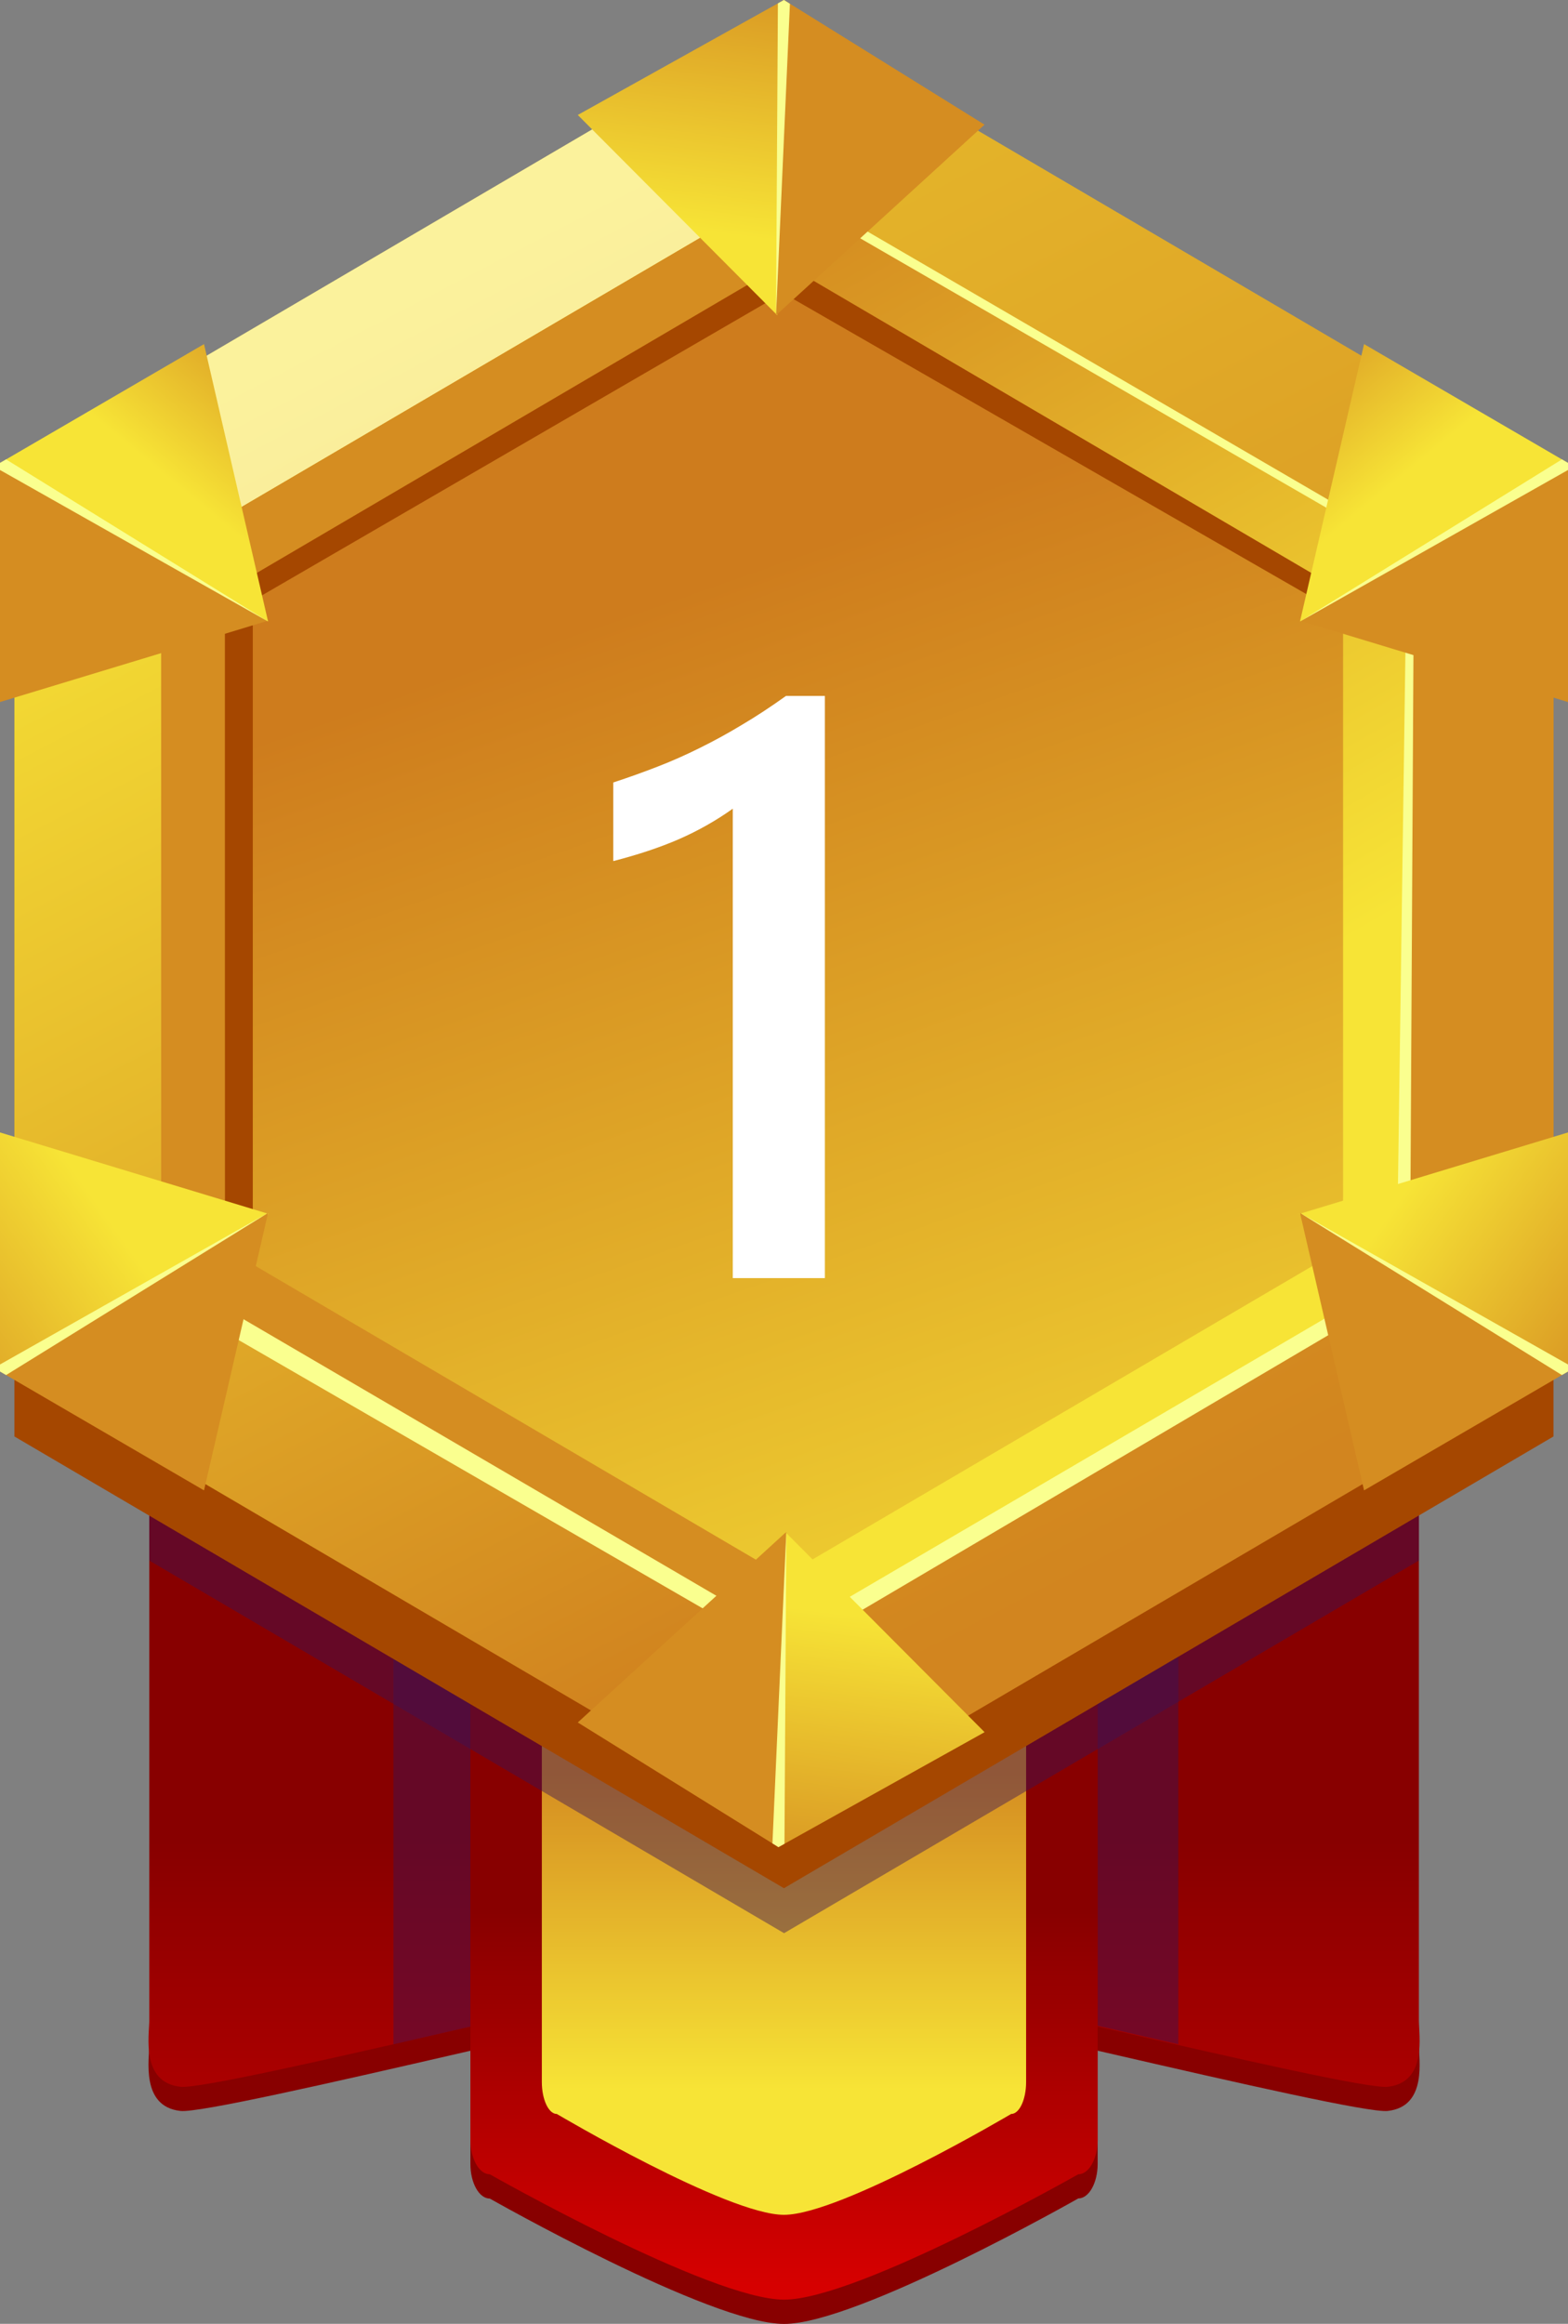 <svg width="27" height="40" viewBox="0 0 27 40" fill="none" xmlns="http://www.w3.org/2000/svg">
<rect x="0" y="0" width="27" height="40" fill="#808080" stroke="none"/>
<g clip-path="url(#clip0_300_4235)">
<path d="M24.431 35.188V24.956H2.571V35.188C2.571 35.44 2.419 36.261 3.108 36.336C3.735 36.404 11.995 34.318 13.502 34.127C15.009 34.317 23.269 36.404 23.895 36.336C24.583 36.261 24.431 35.442 24.431 35.188Z" fill="#880000"/>
<path d="M24.431 34.772V24.956H2.571V34.772C2.571 35.025 2.419 35.846 3.108 35.92C3.735 35.988 11.995 33.902 13.502 33.711C15.009 33.901 23.269 35.988 23.895 35.92C24.583 35.846 24.431 35.025 24.431 34.772Z" fill="url(#paint0_linear_300_4235)"/>
<g style="mix-blend-mode:multiply" opacity="0.44">
<path d="M6.775 35.189C9.41 34.586 12.645 33.817 13.533 33.705C14.421 33.817 17.655 34.588 20.29 35.188V25.069H6.775V35.189Z" fill="#391356"/>
</g>
<path d="M18.567 37.842C18.567 37.842 14.767 40.002 13.501 40.002C12.234 40.002 8.434 37.844 8.434 37.844C8.25 37.844 8.1 37.576 8.1 37.249V24.955C8.1 24.628 8.435 24.955 8.618 24.955H18.179C18.363 24.955 18.901 24.628 18.901 24.955V37.247C18.901 37.574 18.751 37.842 18.567 37.842Z" fill="#880000"/>
<path d="M18.567 37.426C18.567 37.426 14.767 39.584 13.501 39.584C12.234 39.584 8.434 37.426 8.434 37.426C8.25 37.426 8.1 37.158 8.1 36.831V24.953C8.1 24.625 8.435 24.953 8.618 24.953H18.179C18.363 24.953 18.901 24.625 18.901 24.953V36.831C18.901 37.158 18.751 37.426 18.567 37.426Z" fill="url(#paint1_linear_300_4235)"/>
<path d="M17.411 36.388C17.411 36.388 14.477 38.124 13.499 38.124C12.521 38.124 9.588 36.388 9.588 36.388C9.447 36.388 9.33 36.14 9.33 35.837V24.957C9.33 24.654 9.589 24.957 9.731 24.957H17.111C17.252 24.957 17.669 24.654 17.669 24.957V35.837C17.669 36.14 17.553 36.388 17.411 36.388Z" fill="url(#paint2_linear_300_4235)"/>
<g style="mix-blend-mode:multiply" opacity="0.44">
<path d="M18.178 25.797H17.669C17.669 25.494 17.253 25.797 17.112 25.797H9.731C9.591 25.797 9.33 25.494 9.33 25.797H8.617C8.434 25.797 8.098 25.469 8.098 25.797H2.57V26.862L13.501 33.276L24.432 26.862V25.797H18.9C18.9 25.471 18.362 25.797 18.178 25.797Z" fill="#391356"/>
</g>
<path d="M13.499 1.4L0.248 9.176V24.726L13.499 32.502L26.75 24.726V24.715V9.176L13.499 1.4Z" fill="#A54700"/>
<path d="M13.499 0.29L0.248 8.065V23.616L13.499 31.392L26.75 23.616V8.065L13.499 0.29ZM20.874 20.168L13.499 24.496L6.123 20.168V11.513L13.498 7.185L20.873 11.513L20.874 20.168Z" fill="url(#paint3_linear_300_4235)"/>
<g style="mix-blend-mode:multiply" opacity="0.53">
<path d="M13.5 7.185L20.875 11.513V20.168L13.5 24.496V31.392L26.751 23.616V8.065L13.5 0.29V7.185Z" fill="#D58D21"/>
</g>
<g style="mix-blend-mode:multiply">
<path d="M26.746 8.062L24.319 9.494L24.225 22.125L26.752 23.604V8.065L26.746 8.062Z" fill="#D58D21"/>
</g>
<g style="mix-blend-mode:overlay" opacity="0.51">
<path d="M2.775 9.54L0.253 8.062L0.248 8.065L13.499 0.29V3.248L2.775 9.54Z" fill="white"/>
</g>
<path d="M13.499 3.248L2.775 9.54V22.126L13.499 28.418L24.224 22.126V9.54L13.499 3.248ZM22.029 20.838L13.499 25.845L4.969 20.838V10.828L13.499 5.822L22.029 10.828V20.838Z" fill="url(#paint4_linear_300_4235)"/>
<path d="M4.969 20.838V10.828L13.499 5.822V3.248L2.775 9.54V22.126L13.499 28.418V25.843L4.969 20.838Z" fill="#D58D21"/>
<path d="M23.127 21.482V10.184L13.5 4.535L3.873 10.184V21.482L13.5 27.131L23.127 21.482Z" fill="url(#paint5_linear_300_4235)"/>
<path d="M4.353 10.34L13.481 5.044L23.127 10.59V10.184L13.5 4.535L3.873 10.184V21.482L4.353 21.764V10.34Z" fill="#A54700"/>
<path d="M24.224 9.54L24.05 21.971L13.5 28.149L2.933 21.971L1.131 23.08L2.776 22.296L13.446 28.463L13.5 31.317L13.583 28.457L24.224 22.186L26.751 23.616L24.279 22.072L24.348 9.582L26.751 8.065L24.224 9.39L13.583 3.197L13.5 0.345L13.417 3.296L24.224 9.54Z" fill="#FAFF8F"/>
<path d="M0 7.969V12.084L4.625 10.681L0 7.969Z" fill="#D58D21"/>
<path d="M0 7.969L3.513 5.923L4.616 10.698L0 7.969Z" fill="url(#paint6_linear_300_4235)"/>
<path d="M0 7.969L0.105 7.908L4.616 10.698L0 8.09V7.969Z" fill="#FAFF8F"/>
<path d="M27 7.969V12.084L22.375 10.681L27 7.969Z" fill="#D58D21"/>
<path d="M27 7.969L23.488 5.923L22.385 10.698L27 7.969Z" fill="url(#paint7_linear_300_4235)"/>
<path d="M27 7.969L26.895 7.908L22.385 10.698L27 8.09V7.969Z" fill="#FAFF8F"/>
<path d="M27 23.608V19.493L22.375 20.895L27 23.608Z" fill="url(#paint8_linear_300_4235)"/>
<path d="M27 23.608L23.488 25.654L22.385 20.878L27 23.608Z" fill="#D58D21"/>
<path d="M27 23.608L26.895 23.669L22.385 20.878L27 23.487V23.608Z" fill="#FAFF8F"/>
<path d="M13.404 31.795L16.954 29.816L13.52 26.369L13.404 31.795Z" fill="url(#paint9_linear_300_4235)"/>
<path d="M13.404 31.795L9.949 29.649L13.539 26.369L13.404 31.795Z" fill="#D58D21"/>
<path d="M13.404 31.795L13.301 31.73L13.54 26.369L13.508 31.737L13.404 31.795Z" fill="#FAFF8F"/>
<path d="M13.499 0L9.949 1.979L13.384 5.426L13.499 0Z" fill="url(#paint10_linear_300_4235)"/>
<path d="M13.499 0L16.953 2.146L13.363 5.426L13.499 0Z" fill="#D58D21"/>
<path d="M13.499 0L13.602 0.065L13.363 5.426L13.395 0.058L13.499 0Z" fill="#FAFF8F"/>
<path d="M0 23.608V19.493L4.625 20.895L0 23.608Z" fill="url(#paint11_linear_300_4235)"/>
<path d="M0 23.608L3.513 25.654L4.616 20.878L0 23.608Z" fill="#D58D21"/>
<path d="M0 23.608L0.105 23.669L4.616 20.878L0 23.487V23.608Z" fill="#FAFF8F"/>
<path d="M14.204 11.979V22H12.618V13.92C12.331 14.125 12.021 14.3 11.688 14.446C11.36 14.588 10.984 14.713 10.56 14.822V13.469C10.825 13.382 11.08 13.291 11.326 13.195C11.572 13.1 11.814 12.992 12.051 12.874C12.292 12.755 12.534 12.623 12.775 12.477C13.021 12.332 13.274 12.165 13.534 11.979H14.204Z" fill="white"/>
</g>
<defs>
<linearGradient id="paint0_linear_300_4235" x1="13.5" y1="31.692" x2="13.5" y2="41.232" gradientUnits="userSpaceOnUse">
<stop stop-color="#880000"/>
<stop offset="1" stop-color="#D60000"/>
</linearGradient>
<linearGradient id="paint1_linear_300_4235" x1="13.501" y1="32.894" x2="13.501" y2="39.328" gradientUnits="userSpaceOnUse">
<stop stop-color="#880000"/>
<stop offset="1" stop-color="#D60000"/>
</linearGradient>
<linearGradient id="paint2_linear_300_4235" x1="13.499" y1="37.781" x2="13.499" y2="30.546" gradientUnits="userSpaceOnUse">
<stop offset="0.25" stop-color="#F7E436"/>
<stop offset="1" stop-color="#D58D21"/>
</linearGradient>
<linearGradient id="paint3_linear_300_4235" x1="19.061" y1="26.898" x2="7.607" y2="4.853" gradientUnits="userSpaceOnUse">
<stop stop-color="#CE7C1D"/>
<stop offset="1" stop-color="#F7E436"/>
</linearGradient>
<linearGradient id="paint4_linear_300_4235" x1="18.495" y1="24.753" x2="8.379" y2="7.265" gradientUnits="userSpaceOnUse">
<stop offset="0.25" stop-color="#F7E436"/>
<stop offset="1" stop-color="#D58D21"/>
</linearGradient>
<linearGradient id="paint5_linear_300_4235" x1="11.594" y1="10.234" x2="18.997" y2="31.28" gradientUnits="userSpaceOnUse">
<stop stop-color="#CE7C1D"/>
<stop offset="1" stop-color="#F7E436"/>
</linearGradient>
<linearGradient id="paint6_linear_300_4235" x1="2.358" y1="9.271" x2="5.26" y2="5.753" gradientUnits="userSpaceOnUse">
<stop offset="0.25" stop-color="#F7E436"/>
<stop offset="1" stop-color="#D58D21"/>
</linearGradient>
<linearGradient id="paint7_linear_300_4235" x1="24.643" y1="9.271" x2="21.741" y2="5.753" gradientUnits="userSpaceOnUse">
<stop offset="0.25" stop-color="#F7E436"/>
<stop offset="1" stop-color="#D58D21"/>
</linearGradient>
<linearGradient id="paint8_linear_300_4235" x1="23.196" y1="19.103" x2="28.493" y2="22.853" gradientUnits="userSpaceOnUse">
<stop offset="0.25" stop-color="#F7E436"/>
<stop offset="1" stop-color="#D58D21"/>
</linearGradient>
<linearGradient id="paint9_linear_300_4235" x1="15.46" y1="26.238" x2="14.649" y2="32.746" gradientUnits="userSpaceOnUse">
<stop offset="0.25" stop-color="#F7E436"/>
<stop offset="1" stop-color="#D58D21"/>
</linearGradient>
<linearGradient id="paint10_linear_300_4235" x1="11.443" y1="5.56" x2="12.255" y2="-0.948" gradientUnits="userSpaceOnUse">
<stop offset="0.25" stop-color="#F7E436"/>
<stop offset="1" stop-color="#D58D21"/>
</linearGradient>
<linearGradient id="paint11_linear_300_4235" x1="2.952" y1="19.722" x2="-2.296" y2="23.473" gradientUnits="userSpaceOnUse">
<stop offset="0.25" stop-color="#F7E436"/>
<stop offset="1" stop-color="#D58D21"/>
</linearGradient>
<clipPath id="clip0_300_4235">
<rect width="27" height="40" fill="white"/>
</clipPath>
</defs>
</svg>

